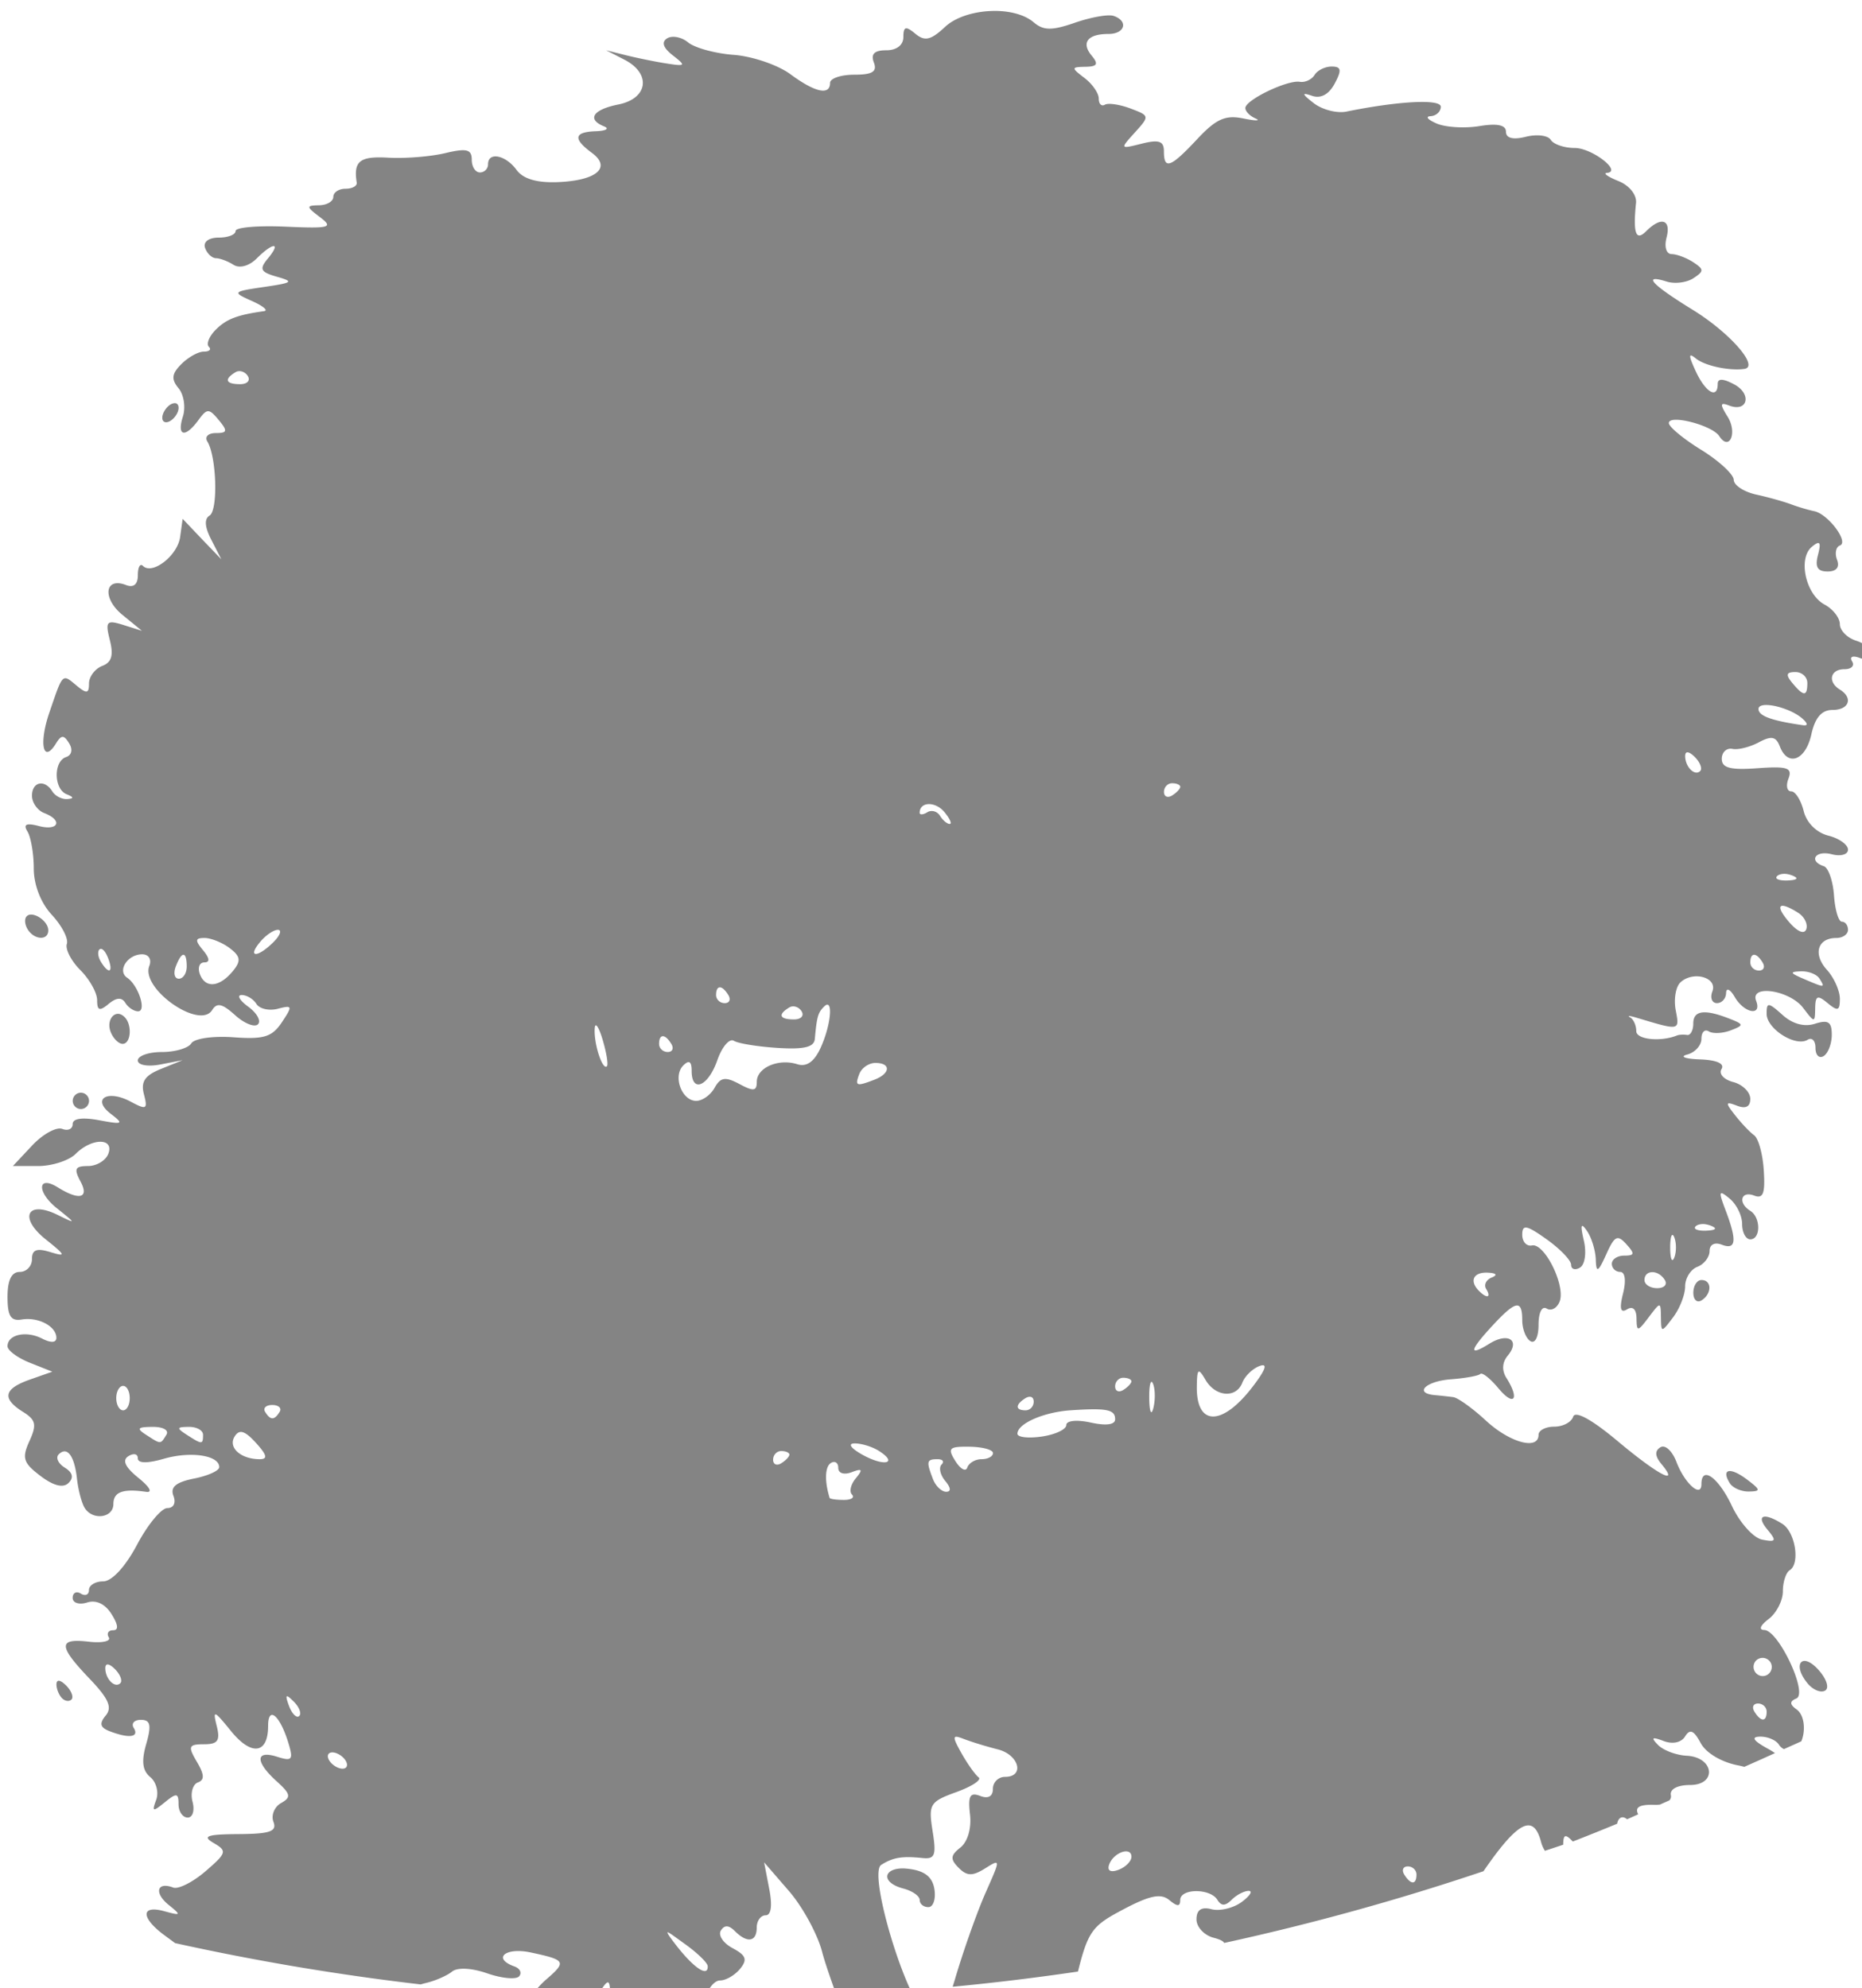 <?xml version="1.0" encoding="UTF-8" standalone="no"?>
<!-- Created with Inkscape (http://www.inkscape.org/) -->

<svg
   width="60.59mm"
   height="64.692mm"
   viewBox="0 0 60.59 64.692"
   version="1.1"
   id="svg8"
   xmlns="http://www.w3.org/2000/svg"
   xmlns:svg="http://www.w3.org/2000/svg"
   xmlns:rdf="http://www.w3.org/1999/02/22-rdf-syntax-ns#"
   xmlns:cc="http://creativecommons.org/ns#"
   xmlns:dc="http://purl.org/dc/elements/1.1/">
  <defs
     id="defs2" />
  <g
     id="layer1"
     transform="translate(16.693,-112.571)"
     style="display:inline">
    <path
       style="fill:#848484;fill-opacity:1;stroke-width:1"
       d="m 713.021,853.023 c -0.261,-0.004 -0.525,0.002 -0.789,0.016 -2.11,0.11 -4.222,0.776 -5.469,1.938 -1.759,1.639 -2.493,1.809 -3.656,0.844 -1.169,-0.97 -1.469,-0.899 -1.469,0.406 0,0.983 -0.817,1.625 -2.094,1.625 -1.462,0 -1.931,0.459 -1.531,1.5 0.432,1.126 -0.178,1.5 -2.406,1.5 -1.633,0 -2.969,0.45 -2.969,1 0,1.58 -1.838,1.183 -4.875,-1.062 -1.54,-1.139 -4.679,-2.204 -6.969,-2.375 -2.29,-0.171 -4.795,-0.868 -5.594,-1.531 -0.799,-0.663 -1.956,-0.875 -2.562,-0.5 -0.734,0.453 -0.516,1.156 0.688,2.094 1.665,1.297 1.6,1.375 -0.938,0.969 -1.517,-0.243 -3.767,-0.718 -5,-1.031 l -2.25,-0.562 2.25,1.156 c 3.322,1.71 2.905,4.769 -0.75,5.5 -3.122,0.624 -3.901,1.82 -1.75,2.688 0.688,0.277 0.237,0.55 -1,0.594 -2.702,0.095 -2.856,0.915 -0.5,2.656 2.455,1.814 0.558,3.414 -4.219,3.594 -2.537,0.095 -4.221,-0.392 -5.031,-1.5 -1.341,-1.834 -3.5,-2.265 -3.5,-0.688 0,0.55 -0.45,1 -1,1 -0.55,0 -1,-0.694 -1,-1.562 0,-1.274 -0.628,-1.437 -3.25,-0.812 -1.787,0.426 -4.938,0.683 -7,0.562 -3.494,-0.204 -4.294,0.41 -3.875,3.062 0.065,0.412 -0.55,0.75 -1.375,0.75 -0.825,0 -1.5,0.45 -1.5,1 0,0.55 -0.787,1.014 -1.75,1.031 -1.611,0.03 -1.599,0.163 0.125,1.469 1.673,1.267 1.219,1.397 -4.25,1.156 -3.367,-0.148 -6.125,0.081 -6.125,0.531 0,0.451 -0.917,0.812 -2.062,0.812 -1.222,0 -1.932,0.517 -1.688,1.25 0.229,0.688 0.84,1.273 1.344,1.281 0.504,0.008 1.465,0.373 2.156,0.812 0.742,0.471 1.922,0.141 2.844,-0.781 2.022,-2.022 3.05,-2.018 1.375,0 -1.092,1.316 -0.924,1.669 1.125,2.25 2.112,0.599 1.905,0.738 -1.594,1.25 -3.893,0.57 -3.933,0.633 -1.5,1.719 1.375,0.614 2.05,1.173 1.5,1.25 -3.32,0.464 -4.624,0.968 -5.938,2.281 -0.81,0.81 -1.184,1.753 -0.844,2.094 0.341,0.341 0.056,0.594 -0.625,0.594 -0.681,-4e-5 -1.91,0.691 -2.75,1.531 -1.194,1.194 -1.267,1.856 -0.344,2.969 0.65,0.783 0.889,2.342 0.531,3.469 -0.774,2.437 0.273,2.671 1.906,0.438 1.063,-1.454 1.294,-1.454 2.5,0 1.117,1.347 1.049,1.594 -0.375,1.594 -0.925,0 -1.382,0.464 -1.031,1.031 1.137,1.84 1.336,8.442 0.281,9.094 -0.685,0.423 -0.6,1.413 0.219,3 l 1.219,2.375 -2.375,-2.469 -2.375,-2.5 -0.312,2.25 c -0.327,2.282 -3.42,4.673 -4.562,3.531 -0.347,-0.347 -0.625,0.15 -0.625,1.125 0,1.149 -0.518,1.584 -1.469,1.219 -2.607,-1.001 -2.92,1.625 -0.438,3.656 l 2.406,1.969 -2.281,-0.719 c -2.067,-0.644 -2.239,-0.446 -1.656,1.875 0.466,1.857 0.223,2.711 -0.938,3.156 -0.883,0.339 -1.625,1.323 -1.625,2.156 0,1.244 -0.28,1.289 -1.531,0.25 -1.778,-1.475 -1.657,-1.59 -3.344,3.344 -1.3,3.802 -0.756,6.319 0.812,3.781 0.67,-1.084 0.971,-1.089 1.625,-0.029 0.47,0.761 0.315,1.458 -0.375,1.688 -1.565,0.522 -1.521,3.924 0.062,4.562 0.901,0.364 0.921,0.537 0.062,0.594 -0.655,0.043 -1.473,-0.388 -1.812,-0.938 -0.942,-1.524 -2.5,-1.193 -2.5,0.531 0,0.842 0.675,1.808 1.5,2.125 2.322,0.891 1.77,2.228 -0.656,1.594 -1.537,-0.402 -1.945,-0.216 -1.406,0.656 0.416,0.673 0.781,2.715 0.781,4.531 0,2.028 0.851,4.244 2.219,5.719 1.225,1.321 2.058,2.92 1.844,3.562 -0.214,0.642 0.522,2.084 1.656,3.219 1.134,1.134 2.062,2.795 2.062,3.688 0,1.283 0.29,1.395 1.406,0.469 0.965,-0.801 1.619,-0.842 2.062,-0.125 0.356,0.577 1.062,1.031 1.562,1.031 1.075,0 0.026,-3.204 -1.344,-4.125 -1.254,-0.842 0.05,-2.875 1.844,-2.875 0.808,0 1.188,0.622 0.875,1.438 -1.069,2.787 6.194,7.874 7.719,5.406 0.583,-0.943 1.246,-0.792 2.812,0.625 1.137,1.029 2.404,1.533 2.812,1.125 0.408,-0.408 -0.121,-1.376 -1.188,-2.156 -1.067,-0.78 -1.435,-1.437 -0.812,-1.438 0.623,0 1.443,0.496 1.812,1.094 0.37,0.598 1.547,0.876 2.625,0.594 1.806,-0.472 1.837,-0.349 0.5,1.656 -1.201,1.801 -2.202,2.118 -5.938,1.844 -2.518,-0.184 -4.815,0.147 -5.188,0.75 -0.367,0.594 -2.007,1.062 -3.625,1.062 -1.617,-4e-5 -2.938,0.471 -2.938,1.031 0,0.572 1.206,0.795 2.75,0.5 l 2.75,-0.531 -2.625,1.062 c -1.998,0.797 -2.533,1.564 -2.125,3.125 0.483,1.848 0.314,1.944 -1.625,0.906 -2.868,-1.535 -4.828,-0.331 -2.438,1.5 1.627,1.246 1.484,1.327 -1.438,0.781 -2.056,-0.384 -3.25,-0.223 -3.25,0.469 0,0.601 -0.567,0.868 -1.281,0.594 -0.714,-0.274 -2.381,0.64 -3.688,2.031 l -2.375,2.531 h 3.094 c 1.707,0 3.8,-0.675 4.625,-1.5 1.977,-1.977 4.759,-1.977 4,0 -0.317,0.825 -1.44,1.5 -2.5,1.5 -1.588,0 -1.748,0.334 -0.906,1.906 1.088,2.034 -0.157,2.357 -2.781,0.719 -2.504,-1.564 -2.632,0.54 -0.156,2.531 2.438,1.961 2.438,1.982 0.125,0.844 -3.748,-1.844 -4.816,0.328 -1.469,3 2.475,1.976 2.537,2.169 0.562,1.562 -1.67,-0.513 -2.25,-0.289 -2.25,0.875 0,0.862 -0.675,1.562 -1.5,1.562 -1.007,0 -1.5,1.007 -1.5,3.062 0,2.36 0.402,3.003 1.75,2.781 2.03,-0.334 4.25,0.838 4.25,2.25 0,0.606 -0.664,0.652 -1.75,0.094 -1.957,-1.006 -4.25,-0.501 -4.25,0.938 0,0.518 1.238,1.429 2.75,2.031 l 2.75,1.094 -2.75,0.969 c -3.226,1.131 -3.474,2.326 -0.844,3.969 1.586,0.99 1.701,1.575 0.781,3.594 -0.95,2.085 -0.741,2.682 1.375,4.281 1.616,1.221 2.784,1.494 3.438,0.844 0.655,-0.652 0.497,-1.278 -0.469,-1.875 -0.805,-0.497 -1.147,-1.228 -0.75,-1.625 1.04,-1.04 1.937,0.151 2.25,3 0.149,1.362 0.578,2.981 0.938,3.562 0.983,1.59 3.531,1.244 3.531,-0.469 0,-1.492 1.173,-1.911 4,-1.5 0.869,0.126 0.467,-0.582 -0.938,-1.719 -1.629,-1.319 -2.01,-2.167 -1.219,-2.656 0.639,-0.395 1.156,-0.294 1.156,0.25 0,0.639 1.134,0.659 3.219,0.061 3.307,-0.949 6.781,-0.409 6.781,1.031 0,0.444 -1.384,1.064 -3.094,1.406 -2.227,0.445 -2.944,1.048 -2.531,2.125 0.335,0.873 0.023,1.5 -0.75,1.5 -0.731,0 -2.406,2.025 -3.719,4.5 -1.439,2.712 -3.1,4.5 -4.156,4.5 -0.963,0 -1.75,0.48 -1.75,1.062 0,0.582 -0.45,0.777 -1,0.438 -0.55,-0.34 -1,-0.088 -1,0.531 0,0.62 0.808,0.871 1.781,0.562 1.112,-0.353 2.216,0.181 3,1.438 0.813,1.302 0.885,1.969 0.188,1.969 -0.587,0 -0.826,0.399 -0.531,0.875 0.294,0.476 -0.832,0.722 -2.469,0.531 -3.767,-0.439 -3.747,0.512 0.094,4.531 2.333,2.442 2.833,3.528 2,4.531 -0.821,0.989 -0.705,1.475 0.5,1.938 2.381,0.914 3.638,0.726 2.938,-0.406 -0.34,-0.55 0.056,-1 0.875,-1 1.173,0 1.322,0.646 0.656,2.969 -0.605,2.11 -0.471,3.257 0.5,4.062 0.746,0.619 1.064,1.89 0.719,2.812 -0.547,1.461 -0.407,1.477 1.062,0.281 1.454,-1.183 1.688,-1.148 1.688,0.25 0,0.892 0.511,1.625 1.125,1.625 0.615,0 0.875,-0.862 0.594,-1.938 -0.281,-1.074 0.026,-2.146 0.656,-2.375 0.84,-0.307 0.799,-0.967 -0.125,-2.531 -1.123,-1.901 -1.021,-2.156 0.875,-2.156 1.704,0 2.013,-0.446 1.562,-2.25 -0.502,-2.01 -0.335,-1.945 1.75,0.625 2.515,3.099 4.562,2.825 4.562,-0.625 0,-2.546 1.463,-1.3 2.5,2.125 0.622,2.053 0.428,2.238 -1.406,1.656 -2.668,-0.847 -2.699,0.614 -0.062,3 1.736,1.571 1.837,1.974 0.562,2.688 -0.823,0.461 -1.249,1.502 -0.938,2.312 0.449,1.171 -0.421,1.476 -4.281,1.5 -3.887,0.023 -4.51,0.251 -3.062,1.094 1.677,0.975 1.604,1.223 -1,3.469 -1.545,1.332 -3.335,2.24 -3.969,2 -2,-0.757 -2.37,0.665 -0.562,2.125 1.591,1.285 1.532,1.349 -0.531,0.781 -2.894,-0.796 -2.894,0.795 0,2.938 l 1.328,0.977 a 301.025,301.025 0 0 0 30.154,5.072 c 0.21,-0.061 0.424,-0.121 0.768,-0.205 1.1,-0.27 2.488,-0.884 3.094,-1.375 0.655,-0.53 2.41,-0.442 4.312,0.221 1.76,0.613 3.522,0.787 3.906,0.373 0.384,-0.414 0.125,-0.973 -0.562,-1.219 -2.757,-0.985 -1.12,-2.387 2,-1.719 4.313,0.924 4.43,1.124 1.906,3.312 -0.648,0.562 -1.212,1.199 -1.607,1.762 a 301.025,301.025 0 0 0 7.871,0.395 c 0.15,-0.312 0.334,-0.65 0.58,-1.031 0.294,-0.455 0.508,-0.694 0.656,-0.75 0.248,-0.094 0.336,0.363 0.344,1.5 7.8e-4,0.127 -0.023,0.236 -0.031,0.357 a 301.025,301.025 0 0 0 8.066,0.404 c -0.171,-0.603 0.047,-0.574 0.844,0.043 a 301.025,301.025 0 0 0 2.436,0.121 301.025,301.025 0 0 0 0.238,-0.01 c 0.044,-0.149 0.087,-0.298 0.135,-0.478 0.311,-1.19 1.119,-2.187 1.812,-2.188 0.694,0 1.785,-0.62 2.438,-1.406 0.95,-1.145 0.768,-1.666 -0.906,-2.562 -1.151,-0.616 -1.79,-1.586 -1.438,-2.156 0.438,-0.709 0.976,-0.682 1.719,0.061 1.529,1.529 2.688,1.326 2.688,-0.438 0,-0.825 0.5,-1.5 1.094,-1.5 0.681,0 0.838,-1.199 0.438,-3.25 l -0.625,-3.25 3.031,3.5 c 1.674,1.925 3.523,5.3 4.094,7.5 0.303,1.167 1.008,3.248 1.867,5.588 a 301.025,301.025 0 0 0 9.082,-0.697 c -2.459,-5.221 -4.966,-14.773 -3.699,-15.578 1.454,-0.924 2.583,-1.103 5.062,-0.844 1.546,0.161 1.724,-0.331 1.25,-3.312 -0.523,-3.293 -0.348,-3.604 2.906,-4.781 1.911,-0.691 3.157,-1.508 2.75,-1.812 -0.407,-0.304 -1.352,-1.62 -2.094,-2.938 -0.755,-1.34 -1.024,-1.931 -0.75,-2.031 0.164,-0.06 0.526,0.064 1.094,0.281 0.931,0.357 2.77,0.918 4.094,1.25 2.616,0.656 3.346,3.375 0.906,3.375 -0.825,0 -1.5,0.661 -1.5,1.469 0,0.927 -0.565,1.258 -1.562,0.875 -1.254,-0.481 -1.512,-0.011 -1.25,2.281 0.196,1.713 -0.297,3.361 -1.188,4.062 -1.217,0.959 -1.253,1.421 -0.219,2.469 1.015,1.028 1.688,1.069 3.25,0.094 1.943,-1.214 1.924,-1.209 0.062,3 -1.034,2.338 -2.724,7.103 -3.75,10.594 -0.119,0.404 -0.178,0.576 -0.283,0.93 a 301.025,301.025 0 0 0 15.385,-1.867 c 1.257,-5.071 1.873,-5.678 5.555,-7.625 3.266,-1.727 4.634,-2.004 5.656,-1.156 0.995,0.826 1.344,0.828 1.344,0 0,-1.44 3.677,-1.463 4.562,-0.029 0.484,0.783 0.967,0.783 1.75,0 0.598,-0.598 1.549,-1.094 2.094,-1.094 0.545,0 0.149,0.626 -0.875,1.375 -1.024,0.749 -2.682,1.138 -3.688,0.875 -1.246,-0.326 -1.844,0.085 -1.844,1.25 0,0.941 0.947,1.95 2.094,2.25 0.776,0.203 1.2,0.413 1.303,0.644 a 301.025,301.025 0 0 0 31.842,-8.809 c 4.246,-6.174 6.154,-7.106 7.074,-3.586 0.116,0.443 0.285,0.784 0.471,1.078 a 301.025,301.025 0 0 0 2.242,-0.744 c 0.001,-0.029 0.005,-0.054 0.006,-0.084 0.021,-1.168 0.263,-1.283 1.176,-0.309 a 301.025,301.025 0 0 0 5.447,-2.186 c 0.084,-0.474 0.317,-0.764 0.627,-0.789 0.18,-0.015 0.383,0.068 0.592,0.242 a 301.025,301.025 0 0 0 1.367,-0.611 c -0.458,-0.872 0.179,-1.225 2.008,-1.16 0.239,0.01 0.457,-0.01 0.662,-0.035 a 301.025,301.025 0 0 0 1.168,-0.521 c 0.149,-0.18 0.218,-0.393 0.17,-0.631 -0.148,-0.741 0.818,-1.25 2.344,-1.25 3.368,0 2.98,-3.422 -0.406,-3.594 -1.267,-0.064 -2.849,-0.657 -3.5,-1.312 -0.914,-0.921 -0.772,-1.045 0.658,-0.5 1.112,0.423 2.179,0.207 2.654,-0.562 0.591,-0.956 1.073,-0.748 1.908,0.812 0.658,1.229 2.569,2.364 4.625,2.75 0.255,0.048 0.494,0.114 0.742,0.172 a 301.025,301.025 0 0 0 3.758,-1.682 c -0.25,-0.174 -0.51,-0.342 -0.783,-0.49 -1.862,-1.01 -2.208,-1.504 -1.062,-1.531 0.93,-0.023 1.986,0.421 2.344,1 0.143,0.231 0.361,0.402 0.598,0.531 a 301.025,301.025 0 0 0 2.137,-0.957 c 0.542,-1.272 0.414,-3.211 -0.578,-3.918 -0.875,-0.623 -0.863,-1 -0.029,-1.344 1.46,-0.603 -2.176,-8.361 -3.938,-8.406 -0.722,-0.019 -0.498,-0.562 0.531,-1.344 0.963,-0.731 1.75,-2.262 1.75,-3.406 0,-1.144 0.384,-2.31 0.844,-2.594 1.301,-0.804 0.685,-4.681 -0.906,-5.688 -2.287,-1.448 -3.301,-1.068 -1.844,0.688 1.164,1.402 1.082,1.579 -0.625,1.25 -1.084,-0.209 -2.749,-2.066 -3.719,-4.125 -1.658,-3.521 -3.75,-5.023 -3.75,-2.688 0,1.749 -2.059,-0.079 -3.062,-2.719 -0.515,-1.355 -1.391,-2.17 -1.969,-1.812 -0.72,0.445 -0.677,1.096 0.125,2.062 2.282,2.75 -0.384,1.366 -5.375,-2.812 -3.175,-2.659 -5.21,-3.776 -5.469,-3 -0.227,0.68 -1.258,1.219 -2.312,1.219 -1.054,0 -1.938,0.45 -1.938,1 0,1.93 -3.528,0.973 -6.469,-1.75 -1.633,-1.512 -3.439,-2.801 -4,-2.875 -0.561,-0.074 -1.594,-0.187 -2.281,-0.25 -2.591,-0.239 -1.098,-1.704 1.969,-1.938 1.759,-0.134 3.39,-0.422 3.625,-0.656 0.235,-0.235 1.237,0.567 2.25,1.781 1.899,2.275 2.617,1.325 0.969,-1.281 -0.59,-0.933 -0.535,-1.918 0.156,-2.75 1.573,-1.896 0.039,-2.898 -2.25,-1.469 -2.606,1.628 -2.47,0.853 0.406,-2.25 2.834,-3.058 3.625,-3.207 3.625,-0.625 0,1.067 0.45,2.223 1,2.562 0.569,0.352 1,-0.509 1,-2 0,-1.503 0.422,-2.357 1,-2 0.554,0.342 1.277,-0.049 1.594,-0.875 0.744,-1.94 -1.862,-7.201 -3.406,-6.875 -0.651,0.138 -1.188,-0.45 -1.188,-1.312 0,-1.298 0.517,-1.206 3,0.562 1.65,1.175 3,2.58 3,3.125 0,0.545 0.499,0.711 1.094,0.344 0.607,-0.375 0.812,-1.83 0.469,-3.312 -0.458,-1.979 -0.355,-2.28 0.406,-1.156 0.558,0.825 1.029,2.4 1.062,3.5 0.05,1.661 0.281,1.565 1.281,-0.656 1.024,-2.274 1.373,-2.461 2.469,-1.25 1.063,1.174 1.019,1.406 -0.25,1.406 -0.847,0 -1.531,0.45 -1.531,1 0,0.55 0.471,1 1.031,1 0.603,0 0.737,1.089 0.344,2.656 -0.468,1.864 -0.307,2.436 0.5,1.938 0.697,-0.431 1.137,-0.01 1.156,1.094 0.03,1.688 0.13,1.686 1.5,-0.125 1.453,-1.921 1.468,-1.921 1.5,0 0.03,1.922 0.046,1.921 1.5,0 0.807,-1.068 1.469,-2.769 1.469,-3.781 0,-1.012 0.675,-2.09 1.5,-2.406 0.825,-0.317 1.5,-1.189 1.5,-1.938 0,-0.799 0.619,-1.119 1.5,-0.781 1.761,0.676 1.89,-0.479 0.469,-4.219 -0.906,-2.383 -0.845,-2.554 0.5,-1.438 0.843,0.699 1.531,2.092 1.531,3.125 0,1.033 0.45,1.875 1,1.875 1.298,0 1.298,-2.698 0,-3.5 -1.549,-0.957 -1.159,-2.5 0.469,-1.875 1.125,0.432 1.369,-0.264 1.188,-3.094 -0.128,-2.005 -0.656,-3.932 -1.188,-4.312 -0.531,-0.381 -1.578,-1.494 -2.344,-2.469 -1.22,-1.554 -1.189,-1.708 0.25,-1.156 1.069,0.41 1.625,0.127 1.625,-0.844 0,-0.82 -0.938,-1.76 -2.094,-2.062 -1.155,-0.302 -1.801,-1.006 -1.438,-1.594 0.412,-0.667 -0.587,-1.115 -2.656,-1.188 -1.82,-0.064 -2.525,-0.342 -1.562,-0.594 0.963,-0.252 1.75,-1.12 1.75,-1.938 0,-0.817 0.406,-1.215 0.906,-0.906 0.501,0.309 1.715,0.248 2.688,-0.125 1.645,-0.631 1.638,-0.735 -0.156,-1.438 -3.058,-1.198 -4.438,-1.022 -4.438,0.594 0,0.825 -0.338,1.471 -0.75,1.406 -0.412,-0.065 -0.975,-0.048 -1.25,0.062 -2.017,0.814 -5,0.504 -5,-0.531 0,-0.687 -0.338,-1.457 -0.75,-1.688 -0.413,-0.231 -0.075,-0.217 0.75,0.029 5.374,1.611 5.331,1.642 4.844,-0.906 -0.259,-1.352 0.003,-2.901 0.594,-3.438 1.581,-1.436 4.561,-0.582 3.906,1.125 -0.303,0.791 -0.046,1.438 0.562,1.438 0.609,0 1.108,-0.562 1.125,-1.25 0.015,-0.687 0.497,-0.471 1.062,0.5 1.168,2.005 3.365,2.397 2.625,0.469 -0.789,-2.056 4.129,-1.309 5.781,0.875 1.405,1.856 1.438,1.84 1.469,0.031 0.026,-1.55 0.289,-1.656 1.531,-0.625 1.242,1.031 1.5,0.95 1.5,-0.531 0,-0.987 -0.715,-2.591 -1.594,-3.562 -1.734,-1.916 -1.147,-3.906 1.156,-3.906 0.793,0 1.438,-0.45 1.438,-1 0,-0.55 -0.338,-0.999 -0.75,-1 -0.412,-10e-4 -0.843,-1.436 -0.969,-3.219 -0.126,-1.783 -0.688,-3.407 -1.25,-3.594 -1.924,-0.641 -1.034,-1.992 0.969,-1.469 1.103,0.288 2,0.043 2,-0.562 0,-0.604 -1.079,-1.386 -2.406,-1.719 -1.438,-0.361 -2.67,-1.562 -3.031,-3 -0.333,-1.327 -1.009,-2.437 -1.531,-2.438 -0.522,0 -0.678,-0.69 -0.344,-1.562 0.509,-1.327 -0.11,-1.546 -3.781,-1.281 -3.353,0.242 -4.406,-0.026 -4.406,-1.156 0,-0.814 0.603,-1.364 1.312,-1.219 0.71,0.145 2.164,-0.231 3.25,-0.812 1.538,-0.823 2.101,-0.702 2.562,0.5 0.983,2.561 3.173,1.726 3.875,-1.469 0.453,-2.063 1.273,-3 2.594,-3 2.043,0 2.571,-1.471 0.906,-2.5 -1.534,-0.948 -1.184,-2.5 0.562,-2.5 0.858,0 1.274,-0.425 0.938,-0.969 -0.35,-0.567 0.079,-0.748 0.969,-0.406 0.853,0.328 1.531,0.134 1.531,-0.438 0,-0.572 -0.9,-1.338 -2,-1.688 -1.1,-0.349 -2,-1.263 -2,-2.031 0,-0.769 -0.842,-1.854 -1.875,-2.406 -2.322,-1.243 -3.296,-5.655 -1.562,-7.094 0.99,-0.821 1.165,-0.589 0.75,1 -0.389,1.489 -0.06,2.031 1.188,2.031 1.087,0 1.503,-0.532 1.156,-1.438 -0.303,-0.789 -0.137,-1.577 0.344,-1.75 1.149,-0.413 -1.439,-3.868 -3.156,-4.219 -0.734,-0.15 -2.019,-0.532 -2.844,-0.844 -0.825,-0.312 -2.738,-0.856 -4.25,-1.188 -1.513,-0.331 -2.766,-1.135 -2.781,-1.812 -0.015,-0.677 -1.815,-2.339 -4,-3.688 -2.185,-1.348 -3.969,-2.831 -3.969,-3.281 0,-1.111 5.317,0.259 6.188,1.594 1.251,1.92 2.261,-0.406 1.031,-2.375 -0.974,-1.56 -0.939,-1.807 0.188,-1.375 2.27,0.871 2.823,-1.418 0.625,-2.594 -1.366,-0.731 -2.031,-0.76 -2.031,-0.062 0,1.903 -1.484,1.063 -2.688,-1.531 -0.92,-1.984 -0.92,-2.348 0,-1.594 1.103,0.904 4.127,1.551 5.969,1.281 1.859,-0.273 -1.795,-4.451 -6.344,-7.25 -5.078,-3.124 -6.267,-4.427 -3.188,-3.469 0.963,0.3 2.425,0.131 3.25,-0.406 1.333,-0.869 1.333,-1.093 0,-1.969 -0.825,-0.542 -2.02,-0.992 -2.656,-1 -0.662,-0.008 -0.924,-0.886 -0.625,-2.031 0.583,-2.231 -0.667,-2.614 -2.5,-0.781 -1.273,1.273 -1.631,0.268 -1.25,-3.469 0.103,-1.01 -0.827,-2.154 -2.156,-2.688 -1.273,-0.51 -1.917,-0.965 -1.438,-1 1.959,-0.142 -1.796,-3.062 -3.938,-3.062 -1.275,0 -2.596,-0.448 -2.938,-1 -0.341,-0.552 -1.721,-0.712 -3.062,-0.375 -1.586,0.398 -2.438,0.169 -2.438,-0.625 0,-0.82 -1.065,-1.05 -3.25,-0.688 -1.787,0.296 -4.15,0.159 -5.25,-0.312 -1.1,-0.472 -1.437,-0.868 -0.75,-0.906 0.688,-0.038 1.25,-0.573 1.25,-1.156 0,-0.975 -5.167,-0.711 -11.594,0.594 -1.149,0.233 -2.949,-0.217 -4,-1.031 -1.488,-1.153 -1.522,-1.358 -0.219,-0.906 1.072,0.372 2.069,-0.169 2.781,-1.5 0.892,-1.667 0.81,-2.094 -0.375,-2.094 -0.812,0 -1.745,0.467 -2.094,1.031 -0.349,0.565 -1.166,0.954 -1.812,0.844 -1.515,-0.257 -6.688,2.23 -6.688,3.219 0,0.416 0.563,0.982 1.25,1.281 0.688,0.299 0.011,0.313 -1.5,0 -2.191,-0.453 -3.341,0.053 -5.656,2.531 -3.28,3.511 -4.094,3.812 -4.094,1.5 0,-1.251 -0.6,-1.469 -2.719,-0.938 -2.693,0.676 -2.684,0.659 -0.844,-1.375 1.825,-2.016 1.81,-2.054 -0.531,-2.938 -1.313,-0.496 -2.744,-0.712 -3.156,-0.469 -0.412,0.243 -0.75,-0.091 -0.75,-0.75 0,-0.659 -0.787,-1.801 -1.75,-2.531 -1.653,-1.255 -1.644,-1.345 0.125,-1.375 1.452,-0.026 1.614,-0.334 0.75,-1.375 -1.321,-1.592 -0.478,-2.656 2.062,-2.656 2.041,0 2.489,-1.597 0.625,-2.219 -0.657,-0.219 -2.795,0.167 -4.75,0.844 -2.848,0.986 -3.861,0.962 -5.062,-0.062 -1.06,-0.904 -2.788,-1.364 -4.617,-1.391 z m -93.039,44.234 c 0.43,-0.051 0.897,0.175 1.156,0.594 0.345,0.559 -0.08,1 -0.938,1 -1.756,0 -2.012,-0.58 -0.625,-1.438 0.128,-0.079 0.263,-0.139 0.406,-0.156 z m -7.938,3.938 c -0.119,0.023 -0.269,0.072 -0.406,0.156 -0.55,0.34 -1,1.075 -1,1.625 0,0.55 0.45,0.715 1,0.375 0.55,-0.34 1,-1.044 1,-1.594 0,-0.412 -0.235,-0.632 -0.594,-0.562 z m 199.125,33 c 0.816,0 1.469,0.61 1.469,1.344 0,1.684 -0.447,1.684 -1.844,0 -0.838,-1.009 -0.748,-1.344 0.375,-1.344 z m -3.381,4.053 c 1.275,0.069 3.302,0.779 4.318,1.729 0.6,0.561 0.6,0.836 0,0.75 -3.847,-0.552 -5.469,-1.139 -5.469,-2 0,-0.273 0.266,-0.422 0.656,-0.469 0.146,-0.018 0.312,-0.019 0.494,-0.01 z m -9.785,5.816 c 0.204,0.043 0.486,0.232 0.822,0.568 0.651,0.651 0.94,1.435 0.656,1.719 -0.667,0.667 -1.844,-0.509 -1.844,-1.844 0,-0.235 0.068,-0.394 0.188,-0.438 0.05,-0.018 0.11,-0.02 0.178,-0.006 z m -63.365,3.787 c 0.55,0 1,0.195 1,0.438 0,0.243 -0.45,0.723 -1,1.062 -0.55,0.34 -1,0.145 -1,-0.438 0,-0.582 0.45,-1.062 1,-1.062 z m -29.906,2.562 c 0.616,-0.023 1.391,0.311 1.938,0.969 0.68,0.819 0.966,1.469 0.656,1.469 -0.31,0 -0.842,-0.441 -1.188,-1 -0.345,-0.559 -1.051,-0.754 -1.562,-0.438 -0.512,0.316 -0.938,0.338 -0.938,0.062 0,-0.677 0.478,-1.041 1.094,-1.062 z m 105,8.562 c 0.347,-0.015 0.733,0.074 1.094,0.219 0.798,0.319 0.571,0.546 -0.594,0.594 -1.054,0.043 -1.645,-0.199 -1.312,-0.531 0.166,-0.166 0.465,-0.267 0.812,-0.281 z m -0.25,3.938 c 0.294,-0.082 0.989,0.183 2.031,0.844 0.754,0.478 1.209,1.374 1,2 -0.229,0.689 -1.077,0.348 -2.125,-0.875 -1.01,-1.18 -1.285,-1.863 -0.906,-1.969 z m -214.842,1.07 c -0.122,-0.011 -0.239,-0.004 -0.346,0.023 -0.122,0.03 -0.223,0.098 -0.312,0.188 -0.294,0.294 -0.238,1.007 0.125,1.594 0.815,1.318 2.531,1.403 2.531,0.125 0,-0.903 -1.141,-1.855 -1.998,-1.93 z m 30.186,1.867 c 0.522,0 0.294,0.675 -0.531,1.5 -1.95,1.949 -3.274,1.949 -1.656,0 0.685,-0.825 1.666,-1.5 2.188,-1.5 z m -9,1 c 0.787,0 2.189,0.563 3.094,1.25 1.314,0.999 1.402,1.552 0.438,2.75 -1.643,2.04 -3.413,2.242 -4.094,0.469 -0.31,-0.808 -0.069,-1.469 0.531,-1.469 0.72,0 0.665,-0.511 -0.156,-1.5 -1.008,-1.215 -0.971,-1.5 0.188,-1.5 z m -12.781,1.344 c 0.272,-0.072 0.652,0.382 0.938,1.125 0.676,1.762 0.111,2.064 -0.875,0.469 -0.362,-0.587 -0.45,-1.269 -0.188,-1.531 0.034,-0.034 0.086,-0.052 0.125,-0.062 z m 10.188,0.719 c 0.248,0 0.406,0.477 0.406,1.438 0,0.825 -0.436,1.5 -0.969,1.5 -0.533,0 -0.692,-0.675 -0.375,-1.5 0.369,-0.96 0.689,-1.438 0.938,-1.438 z m 192.875,0 c 0.276,0 0.635,0.297 1.031,0.938 0.34,0.55 0.145,1 -0.438,1 -0.583,0 -1.062,-0.45 -1.062,-1 0,-0.641 0.193,-0.938 0.469,-0.938 z m 5.719,2.031 c 0.93,-0.038 1.973,0.356 2.312,0.906 0.711,1.15 0.676,1.15 -2,0 -1.63,-0.701 -1.691,-0.849 -0.312,-0.906 z m -132.719,1.969 c 0.276,0 0.635,0.297 1.031,0.938 0.34,0.55 0.145,1 -0.438,1 -0.583,0 -1.062,-0.45 -1.062,-1 0,-0.641 0.193,-0.938 0.469,-0.938 z m 13.156,2.125 c 0.708,-0.097 0.358,2.781 -0.781,5.281 -0.79,1.734 -1.729,2.395 -2.875,2.031 -2.314,-0.734 -4.969,0.422 -4.969,2.156 0,1.151 -0.395,1.207 -2.125,0.281 -1.745,-0.934 -2.329,-0.843 -3.062,0.469 -0.497,0.888 -1.511,1.594 -2.25,1.594 -1.782,0 -2.9,-3.037 -1.594,-4.344 0.71,-0.71 1.031,-0.513 1.031,0.656 0,2.771 2.028,1.924 3.156,-1.312 0.575,-1.649 1.489,-2.71 2.031,-2.375 0.542,0.335 2.977,0.722 5.406,0.875 3.19,0.201 4.441,-0.091 4.531,-1.094 0.247,-2.742 0.386,-3.23 1.125,-3.969 0.145,-0.145 0.274,-0.236 0.375,-0.25 z m 115.688,0.062 c -0.266,-0.019 -0.312,0.338 -0.312,1.062 0,1.846 3.556,4.099 5.031,3.188 0.539,-0.333 0.969,0.11 0.969,1 0,0.89 0.45,1.34 1,1 0.55,-0.34 1,-1.52 1,-2.625 0,-1.576 -0.436,-1.86 -2.062,-1.344 -1.323,0.42 -2.768,0.023 -4,-1.094 -0.863,-0.781 -1.359,-1.17 -1.625,-1.188 z m -119.969,0.156 c 0.43,-0.051 0.897,0.175 1.156,0.594 0.345,0.559 -0.08,1 -0.938,1 -1.757,0 -2.012,-0.58 -0.625,-1.438 0.128,-0.079 0.263,-0.139 0.406,-0.156 z m -82.781,0.906 c -0.772,-3e-4 -1.357,1.043 -0.906,2.219 0.31,0.807 0.978,1.469 1.469,1.469 1.026,0 1.203,-2.328 0.25,-3.281 -0.267,-0.267 -0.555,-0.406 -0.812,-0.406 z m 58.695,1.418 c 0.182,0.042 0.487,0.674 0.805,1.738 0.484,1.622 0.72,3.092 0.531,3.281 -0.533,0.533 -1.596,-2.7 -1.5,-4.562 0.011,-0.229 0.039,-0.388 0.094,-0.438 0.021,-0.019 0.044,-0.025 0.07,-0.019 z m 8.211,1.332 c 0.276,0 0.635,0.297 1.031,0.938 0.34,0.55 0.145,1 -0.438,1 -0.583,0 -1.062,-0.45 -1.062,-1 0,-0.641 0.193,-0.938 0.469,-0.938 z m 26.094,3.281 c 1.938,0 1.86,1.301 -0.125,2.062 -2.229,0.855 -2.422,0.787 -1.844,-0.719 0.282,-0.733 1.167,-1.344 1.969,-1.344 z m -97.562,3.656 c -0.55,0 -1,0.45 -1,1 0,0.55 0.45,1 1,1 0.55,-4e-5 1,-0.45 1,-1 0,-0.55 -0.45,-1 -1,-1 z m 199.094,16.125 c 0.347,-0.015 0.733,0.074 1.094,0.219 0.798,0.319 0.571,0.546 -0.594,0.594 -1.054,0.043 -1.645,-0.199 -1.312,-0.531 0.166,-0.166 0.465,-0.267 0.812,-0.281 z m -3.625,1.344 c 0.06,0.023 0.118,0.109 0.188,0.281 0.277,0.688 0.277,1.812 0,2.5 -0.277,0.688 -0.5,0.125 -0.5,-1.25 0,-1.031 0.131,-1.599 0.312,-1.531 z m -2.5,4.562 c 0.525,0 1.131,0.322 1.531,0.969 0.34,0.55 -0.08,1 -0.938,1 -0.858,0 -1.562,-0.45 -1.562,-1 0,-0.647 0.444,-0.969 0.969,-0.969 z m -20.219,0.062 c 1.056,0.048 1.258,0.288 0.5,0.594 -0.691,0.279 -0.998,0.903 -0.688,1.406 0.657,1.062 0.099,1.224 -0.875,0.25 -1.222,-1.222 -0.708,-2.33 1.062,-2.25 z m 26.25,0.906 c -0.55,0 -1,0.705 -1,1.562 0,0.857 0.45,1.277 1,0.938 1.294,-0.8 1.294,-2.5 0,-2.5 z m -53.938,10.469 c 0.634,-0.083 0.236,0.801 -1.219,2.688 -3.722,4.826 -6.87,4.793 -6.812,-0.062 0.026,-2.237 0.18,-2.359 1.062,-0.844 1.229,2.11 3.776,2.311 4.531,0.344 0.3,-0.782 1.23,-1.7 2.094,-2.031 0.133,-0.051 0.253,-0.082 0.344,-0.094 z m -17.062,1.531 c 0.55,0 1,0.195 1,0.438 0,0.243 -0.45,0.723 -1,1.062 -0.55,0.34 -1,0.145 -1,-0.438 0,-0.583 0.45,-1.062 1,-1.062 z m 3.467,0.5 h 0.002 c 0.057,0 0.119,0.081 0.188,0.25 0.274,0.677 0.284,2.027 0.029,3 -0.254,0.973 -0.48,0.4 -0.5,-1.25 -0.015,-1.238 0.109,-1.984 0.281,-2 z m -126.279,0.5 c 0.458,0 0.812,0.675 0.812,1.5 0,0.825 -0.354,1.5 -0.812,1.5 -0.458,0 -0.844,-0.675 -0.844,-1.5 0,-0.825 0.385,-1.5 0.844,-1.5 z m 111.219,1.344 c 0.359,-0.06 0.594,0.157 0.594,0.594 0,0.582 -0.45,1.062 -1,1.062 -1.281,0 -1.281,-0.708 0,-1.5 0.138,-0.085 0.287,-0.136 0.406,-0.156 z m -92.906,1 c 0.777,0 1.189,0.385 0.906,0.844 -0.652,1.054 -1.13,1.054 -1.781,0 -0.283,-0.458 0.098,-0.844 0.875,-0.844 z m 100.75,0.531 c 2.176,-0.019 2.75,0.326 2.75,1.219 0,0.679 -1.113,0.821 -3,0.406 -1.718,-0.377 -3,-0.24 -3,0.312 0,0.531 -1.35,1.164 -3,1.406 -1.65,0.242 -3,0.092 -3,-0.344 0,-1.232 3.194,-2.648 6.5,-2.875 1.119,-0.077 2.025,-0.119 2.75,-0.125 z m -115.438,2.156 c 1.288,-0.01 2.032,0.411 1.688,0.969 -0.743,1.202 -0.639,1.202 -2.5,0 -1.207,-0.78 -1.045,-0.957 0.812,-0.969 z m 4.438,0 c 0.963,-0.01 1.75,0.419 1.75,0.969 0,1.22 -0.113,1.22 -2,0 -1.282,-0.829 -1.245,-0.956 0.25,-0.969 z m 6.344,0.625 c 0.454,-0.038 1.051,0.399 1.906,1.344 1.386,1.531 1.469,2.012 0.406,2 -2.306,-0.026 -3.857,-1.446 -3.031,-2.781 0.216,-0.35 0.447,-0.54 0.719,-0.562 z m 75.406,1.406 c 0.825,-0.011 2.16,0.395 2.969,0.906 2.444,1.546 0.716,1.986 -1.969,0.5 -1.448,-0.802 -1.87,-1.395 -1,-1.406 z m 14.125,0.406 c 1.583,0.023 2.875,0.367 2.875,0.781 0,0.414 -0.627,0.75 -1.406,0.75 -0.779,0 -1.565,0.476 -1.75,1.031 -0.185,0.555 -0.85,0.178 -1.469,-0.812 -0.986,-1.579 -0.774,-1.784 1.75,-1.75 z m -23.125,0.531 c 0.55,0 1,0.195 1,0.438 0,0.243 -0.45,0.723 -1,1.062 -0.55,0.34 -1,0.145 -1,-0.438 0,-0.583 0.45,-1.062 1,-1.062 z m 19.188,1 c 0.642,0 0.862,0.294 0.5,0.656 -0.362,0.362 -0.175,1.262 0.438,2 0.7,0.844 0.763,1.344 0.125,1.344 -0.558,0 -1.291,-0.693 -1.625,-1.562 -0.835,-2.175 -0.775,-2.438 0.562,-2.438 z m -12.75,0.344 c 0.327,-0.023 0.562,0.238 0.562,0.719 0,0.67 0.713,0.893 1.656,0.531 1.297,-0.498 1.395,-0.329 0.5,0.75 -0.623,0.751 -0.831,1.638 -0.469,2 0.362,0.362 -0.084,0.656 -1,0.656 -0.917,-10e-5 -1.708,-0.113 -1.75,-0.25 -0.632,-2.067 -0.573,-3.83 0.156,-4.281 0.125,-0.078 0.235,-0.117 0.344,-0.125 z m 109.906,1.125 c -0.408,0.088 -0.42,0.588 0.125,1.469 0.362,0.587 1.414,1.049 2.344,1.031 1.485,-0.026 1.473,-0.189 -0.219,-1.469 -1.028,-0.777 -1.842,-1.119 -2.25,-1.031 z m 4,22.938 c 0.429,-0.066 0.883,0.141 1.125,0.531 0.322,0.521 0.146,1.209 -0.375,1.531 -0.521,0.322 -1.209,0.146 -1.531,-0.375 -0.322,-0.521 -0.177,-1.209 0.344,-1.531 0.13,-0.081 0.294,-0.135 0.438,-0.156 z m 5.188,0.375 c -0.686,0.128 -0.71,1.292 0.5,2.75 0.664,0.8 1.633,1.199 2.156,0.875 0.533,-0.33 0.159,-1.455 -0.844,-2.562 -0.756,-0.836 -1.401,-1.139 -1.812,-1.062 z m -208.166,0.432 c 0.204,0.043 0.486,0.232 0.822,0.568 0.651,0.651 0.94,1.435 0.656,1.719 -0.667,0.667 -1.844,-0.509 -1.844,-1.844 0,-0.235 0.068,-0.394 0.188,-0.438 0.05,-0.018 0.11,-0.02 0.178,-0.01 z m -6,2 c -0.068,-0.014 -0.128,-0.012 -0.178,0.01 -0.12,0.043 -0.188,0.203 -0.188,0.438 0,0.568 0.321,1.321 0.688,1.688 0.367,0.367 0.872,0.441 1.156,0.156 0.284,-0.284 -0.004,-1.068 -0.656,-1.719 -0.336,-0.336 -0.618,-0.525 -0.822,-0.568 z m 28.014,1.906 c 0.133,0.049 0.376,0.263 0.746,0.631 0.683,0.678 0.995,1.473 0.688,1.781 -0.308,0.308 -0.875,-0.232 -1.25,-1.219 -0.271,-0.713 -0.366,-1.103 -0.281,-1.188 0.021,-0.021 0.053,-0.022 0.098,-0.01 z m 180.559,0.881 c 0.583,0 1.062,0.45 1.062,1 0,1.281 -0.708,1.281 -1.5,0 -0.34,-0.55 -0.145,-1 0.438,-1 z m -175.062,6 c 0.55,0 1.285,0.45 1.625,1 0.34,0.55 0.175,1 -0.375,1 -0.55,-10e-5 -1.285,-0.45 -1.625,-1 -0.34,-0.55 -0.175,-1 0.375,-1 z m 97.375,12.156 c 0.426,-0.03 0.75,0.163 0.75,0.656 0,0.537 -0.692,1.26 -1.562,1.594 -0.974,0.374 -1.431,0.137 -1.188,-0.594 0.311,-0.934 1.29,-1.605 2,-1.656 z m 34.688,1.844 c 0.583,0 1.062,0.45 1.062,1 0,1.281 -0.708,1.281 -1.5,0 -0.34,-0.55 -0.145,-1 0.438,-1 z m -62.25,0.25 c -2.204,0.12 -2.359,1.77 0.312,2.469 1.1,0.288 2,0.92 2,1.406 0,0.486 0.474,0.875 1.062,0.875 0.588,0 0.926,-0.963 0.75,-2.156 -0.222,-1.509 -1.151,-2.279 -3.062,-2.531 -0.396,-0.053 -0.748,-0.08 -1.062,-0.062 z m -28.625,7.844 c 0.153,0 0.808,0.5 2.156,1.469 1.495,1.074 2.733,2.275 2.75,2.688 0.059,1.421 -1.746,0.207 -3.969,-2.688 -0.744,-0.969 -1.091,-1.469 -0.938,-1.469 z"
       transform="matrix(0.265,0,0,0.265,-173.231,-113.124)"
       id="path4690" />
  </g>
</svg>
